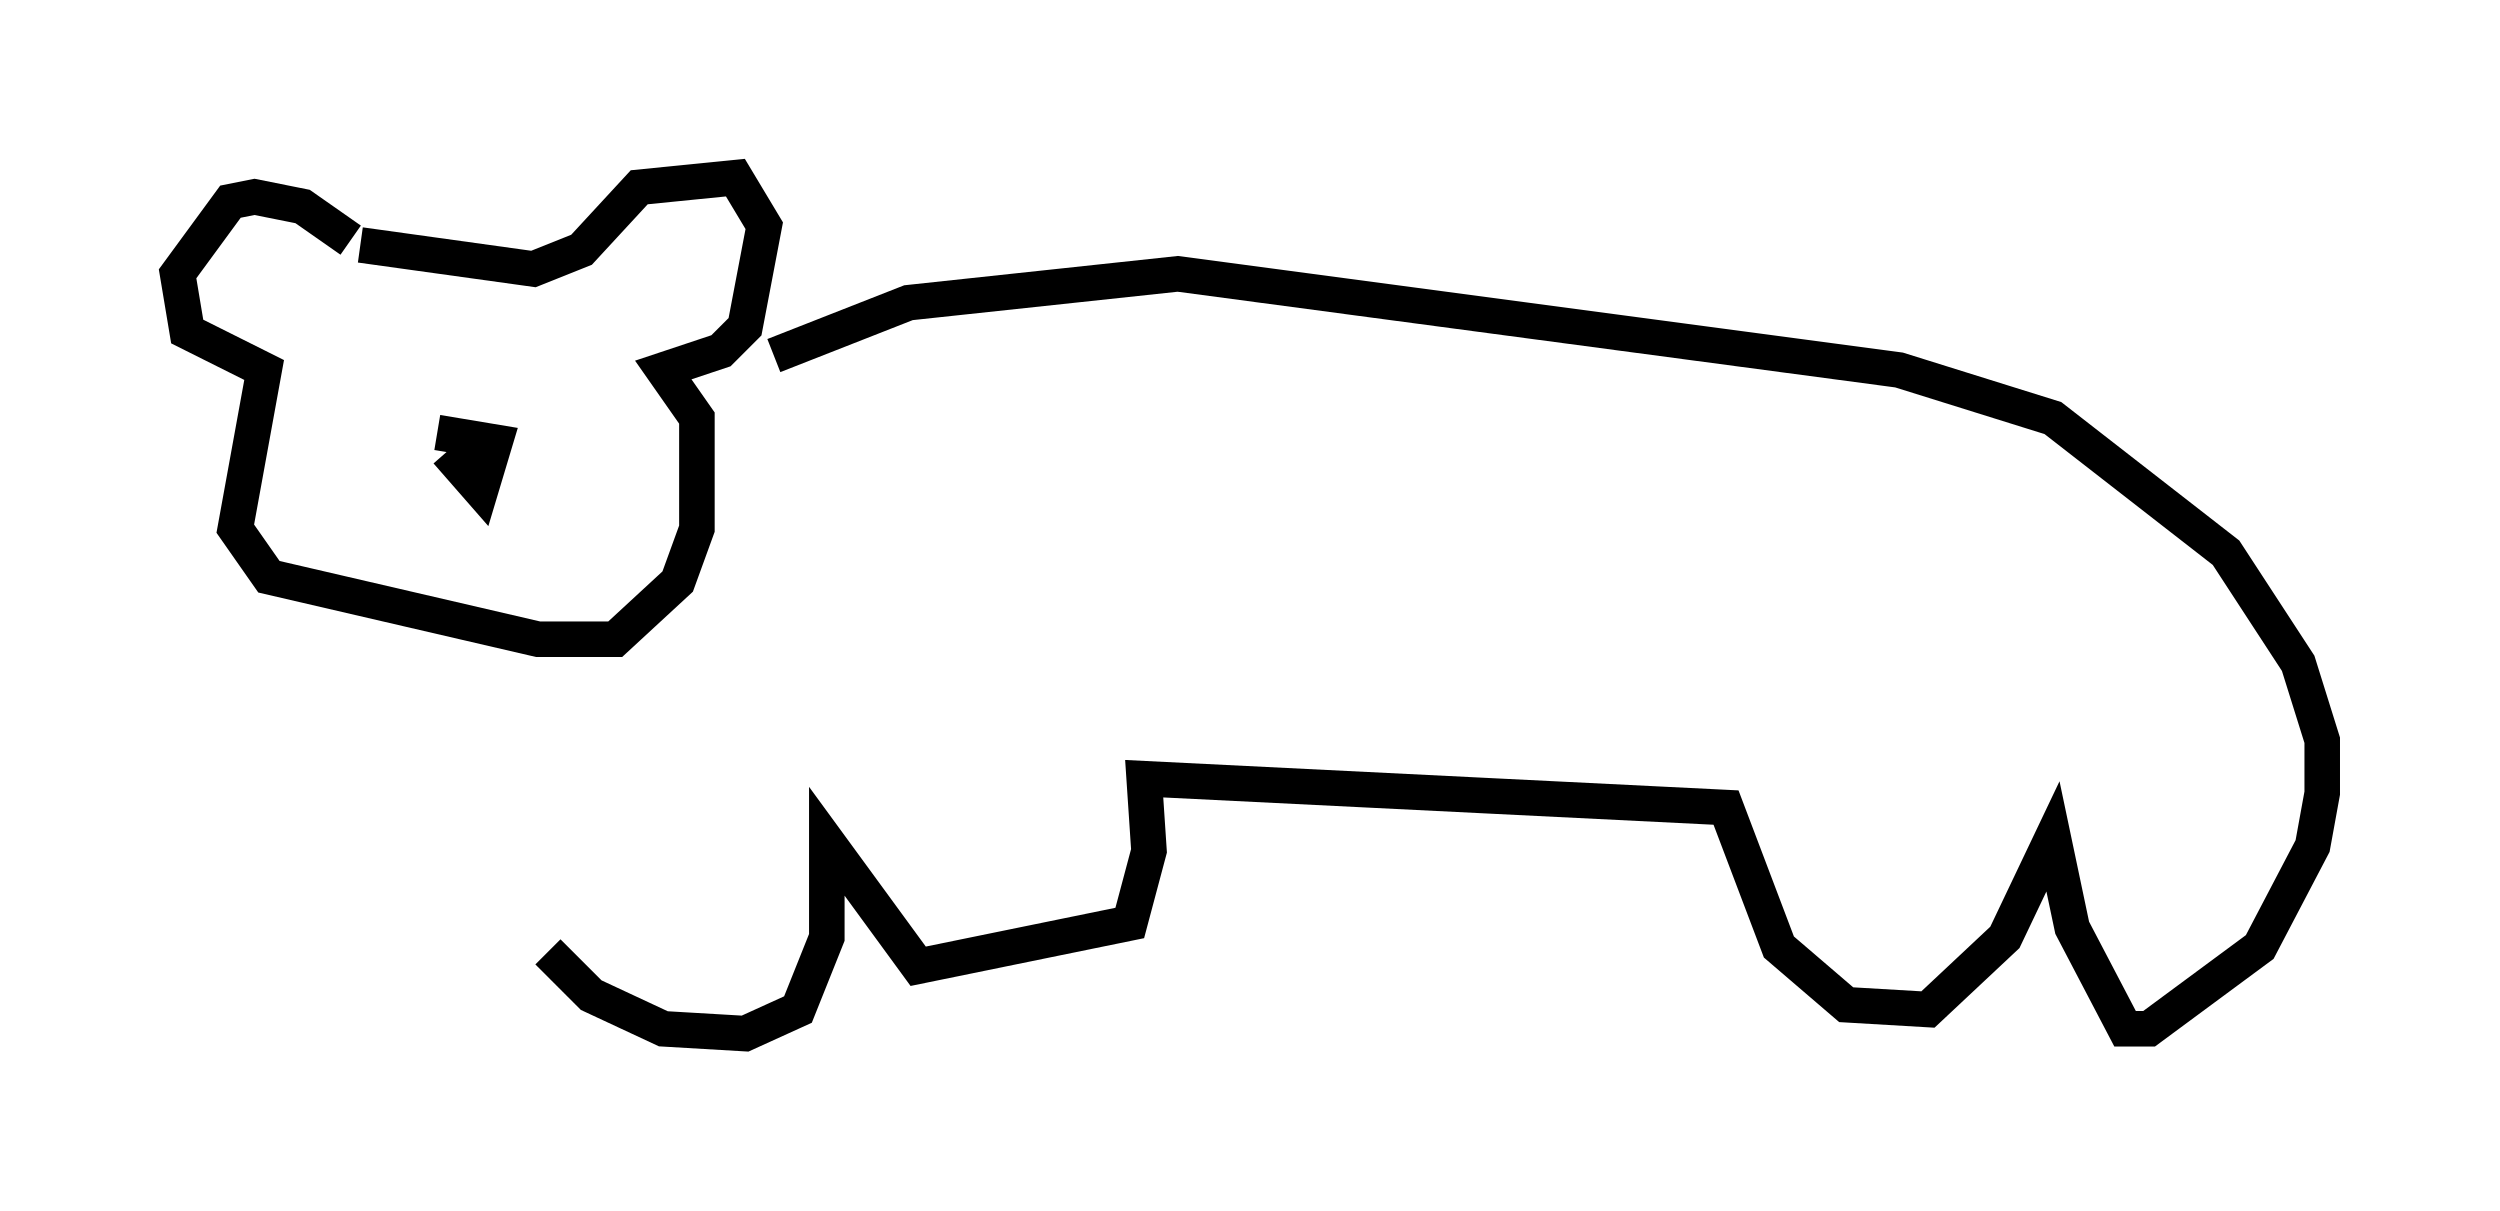 <?xml version="1.0" encoding="utf-8" ?>
<svg baseProfile="full" height="34.086" version="1.1" width="70.351" xmlns="http://www.w3.org/2000/svg" xmlns:ev="http://www.w3.org/2001/xml-events" xmlns:xlink="http://www.w3.org/1999/xlink"><defs /><rect fill="white" height="34.086" width="70.351" x="0" y="0" /><path d="M15.419, 20.832 m0.0, 5.954 l1.218, 1.218 2.03, 0.947 l2.3, 0.135 1.488, -0.677 l0.812, -2.03 0.0, -2.706 l2.571, 3.518 5.954, -1.218 l0.541, -2.03 -0.135, -2.03 l16.373, 0.812 1.488, 3.924 l1.894, 1.624 2.3, 0.135 l2.165, -2.03 1.353, -2.842 l0.541, 2.571 1.488, 2.842 l0.677, 0.0 3.112, -2.3 l1.488, -2.842 0.271, -1.488 l0.0, -1.488 -0.677, -2.165 l-2.03, -3.112 -4.871, -3.789 l-4.33, -1.353 -20.297, -2.706 l-7.578, 0.812 -3.789, 1.488 m-11.908, -3.248 l-1.353, -0.947 -1.353, -0.271 l-0.677, 0.135 -1.488, 2.03 l0.271, 1.624 2.165, 1.083 l-0.812, 4.465 0.947, 1.353 l7.578, 1.759 2.165, 0.0 l1.759, -1.624 0.541, -1.488 l0.0, -3.112 -0.947, -1.353 l1.624, -0.541 0.677, -0.677 l0.541, -2.842 -0.812, -1.353 l-2.706, 0.271 -1.624, 1.759 l-1.353, 0.541 -4.871, -0.677 m2.436, 5.819 l0.947, 1.083 0.406, -1.353 l-1.624, -0.271 m-4.195, -2.3 l0.0, 0.0 m1.759, 0.271 " fill="none" stroke="black" stroke-width="1" /></svg>